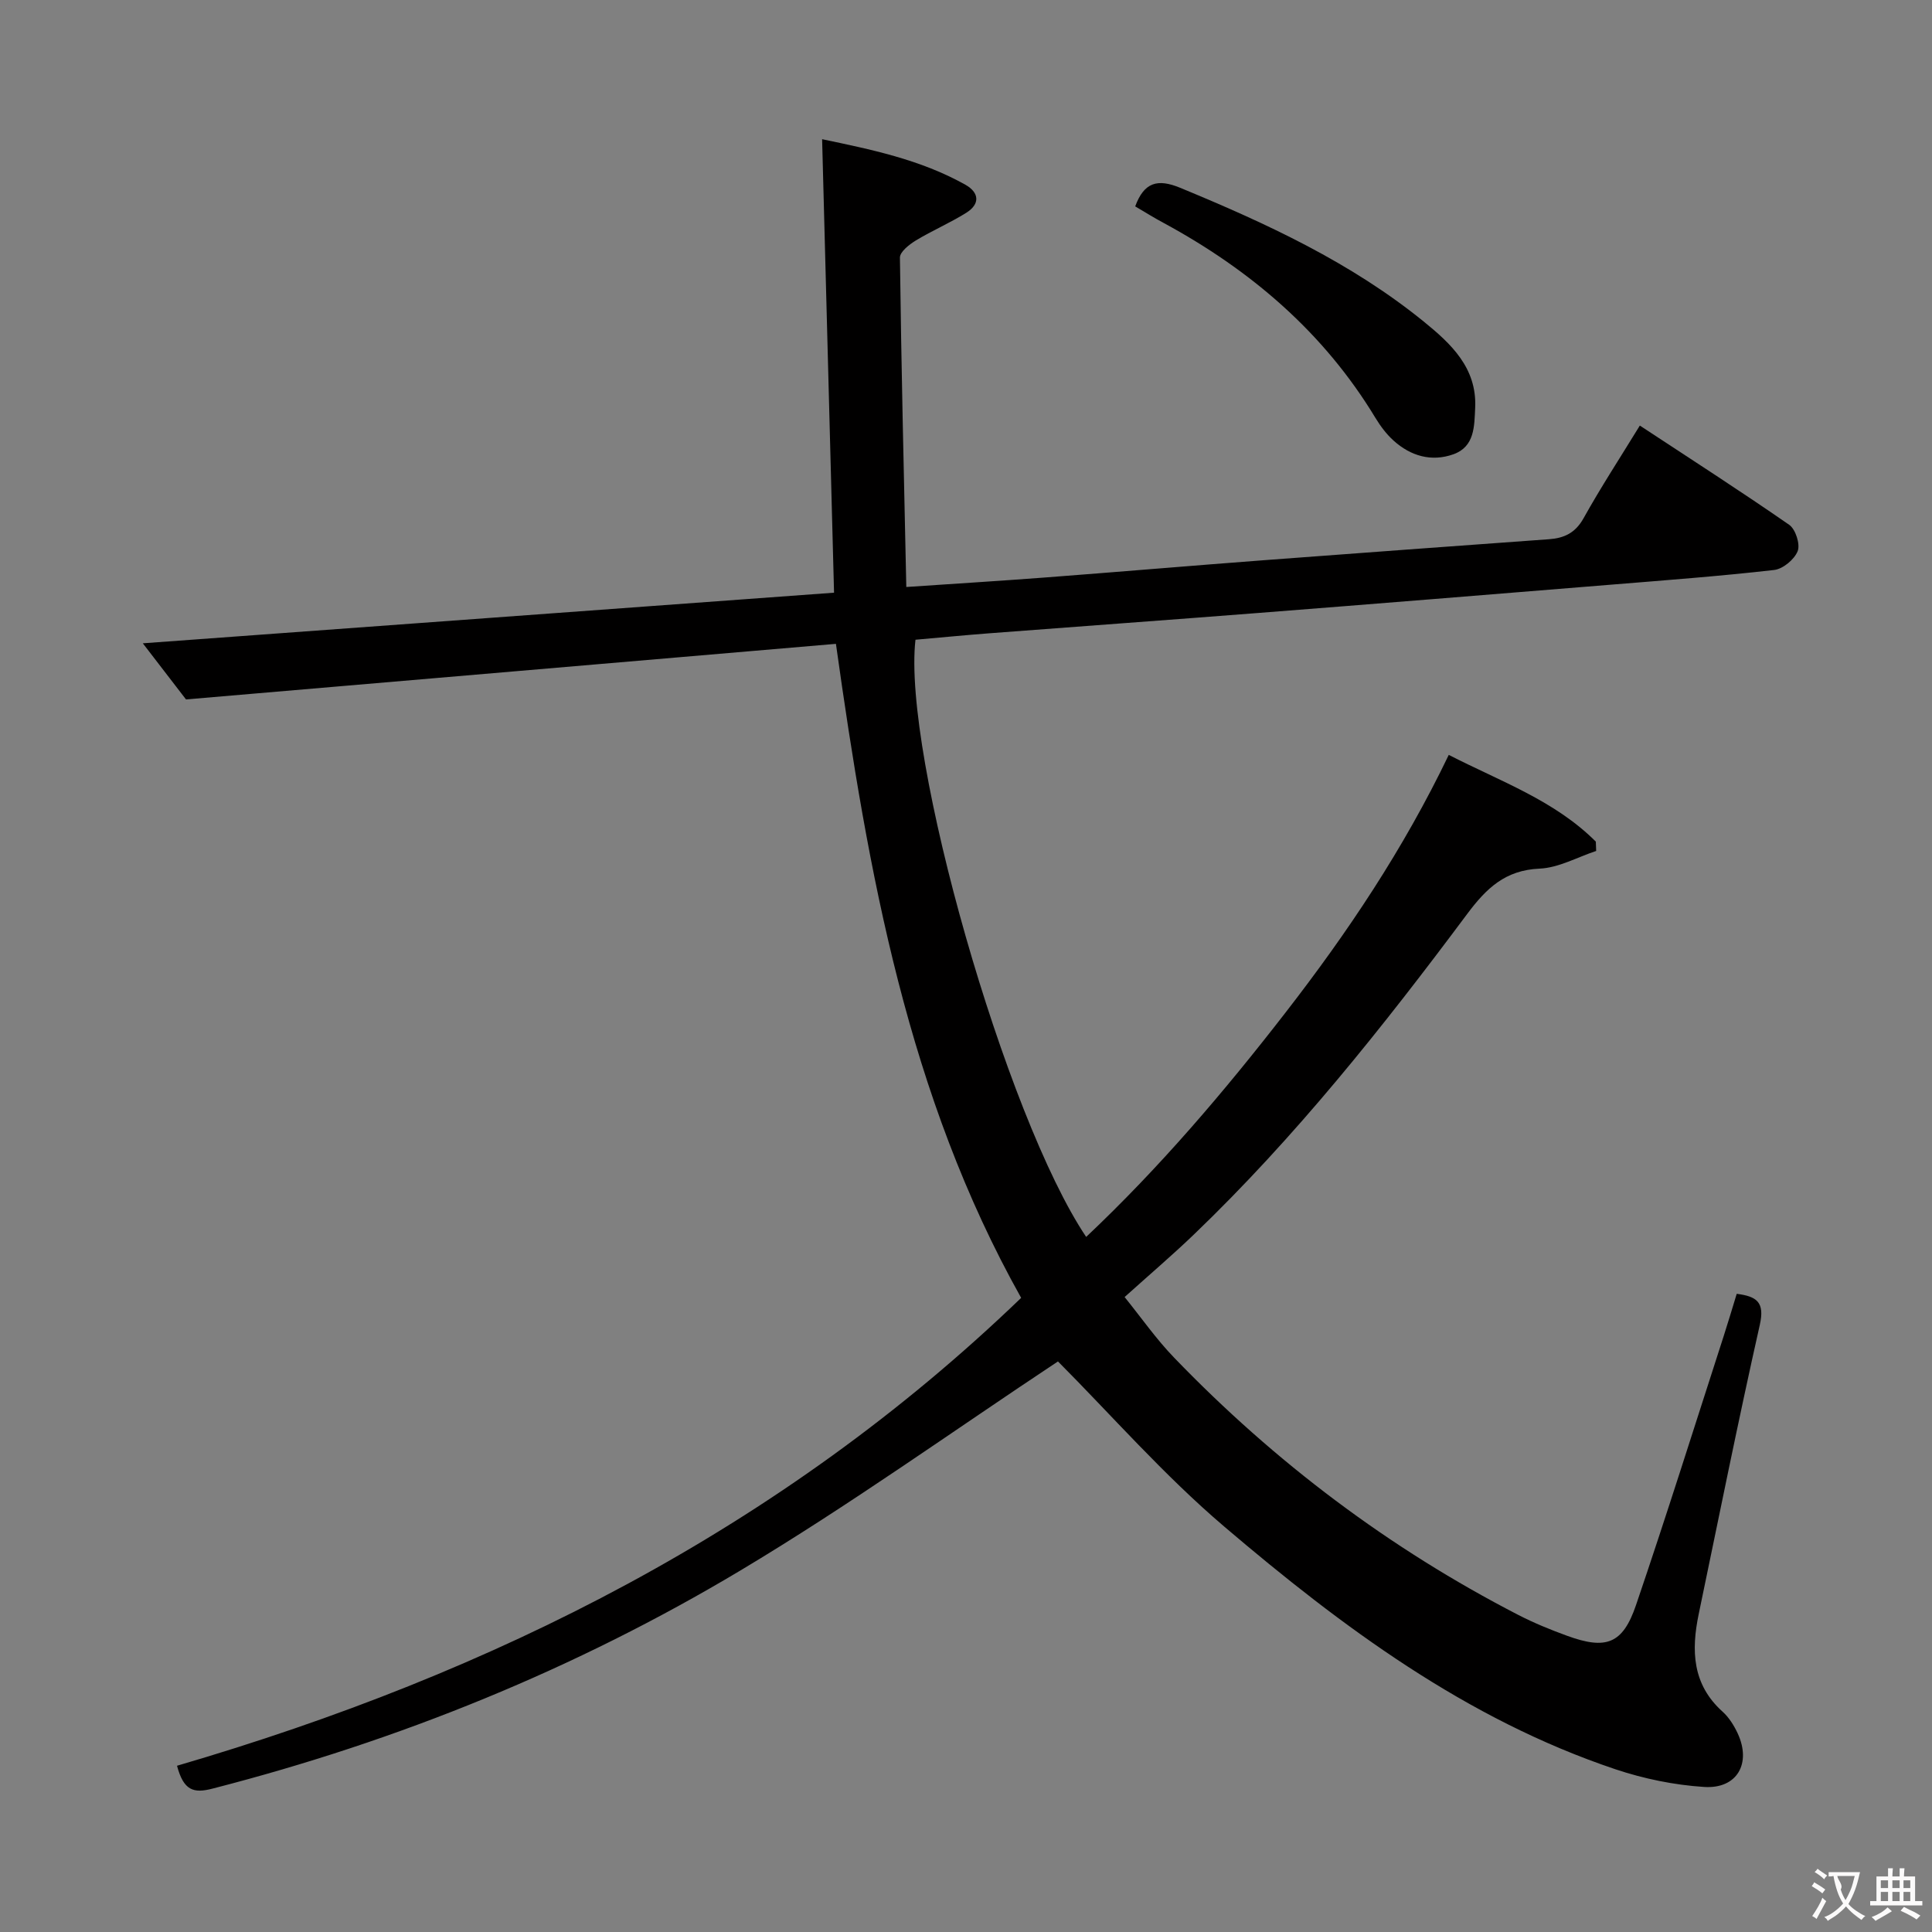 <svg enable-background="new 0 0 400 400" viewBox="0 0 400 400" xmlns="http://www.w3.org/2000/svg"><rect x="0" y="0" width="400" height="400" fill="#808080" stroke="none"/><path d="m36.65 365.58c65.49-19.15 125.02-48.97 174.77-96.87-23.43-41.79-31.68-87.88-38.35-135.41-44.34 3.79-88.94 7.61-134.56 11.51-2.26-2.93-5.35-6.95-8.94-11.62 48.1-3.52 95.4-6.99 143.11-10.48-.83-31.35-1.64-62.36-2.47-93.89 10 2.1 20.31 4.18 29.65 9.42 2.9 1.63 3.09 4 .2 5.81-3.36 2.11-7.06 3.68-10.45 5.74-1.36.83-3.3 2.35-3.29 3.54.28 22.58.82 45.17 1.32 68.2 10.18-.69 19.41-1.26 28.64-1.96 15.25-1.16 30.49-2.46 45.73-3.61 19.57-1.48 39.14-2.9 58.71-4.32 3.15-.23 5.44-1.31 7.13-4.33 3.55-6.37 7.55-12.5 11.66-19.2 10.53 6.93 20.85 13.56 30.93 20.55 1.31.91 2.31 4.02 1.75 5.44-.68 1.73-3.05 3.7-4.88 3.91-11.22 1.28-22.5 2.12-33.76 3.04-24.35 1.98-48.71 3.96-73.07 5.86-18.56 1.45-37.14 2.79-55.71 4.21-5.1.39-10.2.89-15.23 1.33-2.74 23.74 18.69 98.86 35.34 123.64 15.2-14.34 28.61-30.1 41.33-46.52 12.77-16.48 24.34-33.7 33.74-53.28 10.72 5.5 21.93 9.44 30.45 17.96.02.64.05 1.28.07 1.93-3.91 1.29-7.77 3.49-11.72 3.66-7.12.31-11.03 4.08-15.01 9.42-17.43 23.37-35.55 46.19-56.66 66.43-4.44 4.25-9.12 8.24-14.24 12.85 3.42 4.23 6.53 8.7 10.27 12.57 20.83 21.61 44.52 39.47 71.23 53.24 3.24 1.67 6.65 3.06 10.08 4.31 8.09 2.96 11.55 1.72 14.29-6.32 6.31-18.52 12.17-37.19 18.19-55.81.91-2.82 1.75-5.66 2.67-8.66 4.14.53 5.84 1.71 4.78 6.42-4.48 19.9-8.49 39.91-12.65 59.88-1.56 7.51-1.36 14.56 4.94 20.21 1.32 1.19 2.36 2.85 3.12 4.48 2.9 6.22-.1 11.55-6.93 11.11-6.19-.4-12.48-1.69-18.37-3.66-30.88-10.36-56.56-29.45-80.94-50.2-12.6-10.72-23.59-23.32-34.48-34.24-21.62 14.32-43.12 29.75-65.76 43.29-34.1 20.39-70.71 35.24-109.27 45.15-3.94 1.03-5.99.42-7.36-4.73z" fill="#010000"/><path d="m235.03 42.73c1.84-4.99 4.61-5.79 9.31-3.85 17.9 7.39 35.4 15.47 50.52 27.77 5.52 4.49 10.93 9.5 10.56 17.73-.18 3.87-.09 8.09-4.5 9.67-4.53 1.62-8.86.38-12.42-2.85-1.46-1.32-2.69-2.97-3.72-4.66-10.72-17.74-25.87-30.64-43.91-40.41-1.9-1.01-3.73-2.16-5.84-3.4z" fill="#010000"/><g fill="#fbfafa"><path d="m377.9 391.2c-.2.3-.4.5-.6.8-.7-.6-1.4-1-2.2-1.5.2-.3.4-.5.5-.8.6.4 1.4.8 2.3 1.5zm-1.8 6.1c-.2-.2-.5-.4-.9-.6.4-.6.8-1.2 1.2-1.9s.7-1.3.9-1.9c.3.3.5.5.8.7-.7 1.3-1.4 2.6-2 3.7zm2.2-9c-.3.3-.5.5-.6.8-.6-.6-1.3-1.1-2-1.5.3-.3.5-.5.6-.7.6.5 1.3.9 2 1.4zm.3.2v-.9h2 4.5c-.3 1.3-.6 2.5-1 3.6s-.9 2.1-1.4 3c.4.5 1 1 1.6 1.4s1.2.8 1.9 1.1c-.3.2-.5.4-.8.8-.4-.3-1-.7-1.6-1.2s-1.2-1.1-1.6-1.6c-.5.6-1.1 1.1-1.7 1.6s-1.4.9-2.1 1.4c-.1-.3-.3-.5-.7-.8.6-.2 1.2-.5 1.9-1s1.4-1.1 2-1.8c-.5-.8-.9-1.6-1.2-2.5s-.6-2-.8-3.2c-.4.1-.7.1-1 .1zm2.5 2.7c.3 1 .7 1.7 1 2.2.3-.5.6-1.1 1-2s.6-1.9.9-3h-3.2-.4c.1.9 1.3 1.8.7 2.8z"/><path d="m396.5 388.5v1.5 3.6h1.5v.9c-.4 0-1 0-1.7 0h-7.9c-.5 0-.9 0-1.2 0v-.9h1.3v-3.5c0-.7 0-1.2 0-1.6h2.4c0-.8 0-1.4 0-1.7h1c0 .3-.1.8-.1 1.7h1.5c0-.8 0-1.4 0-1.7h1c0 .3-.1.9-.1 1.7zm-8.2 9.2c-.2-.3-.5-.5-.8-.8.8-.3 1.4-.6 1.9-.9s1-.7 1.4-1.1c.3.3.6.5.9.8-1.6 1-2.8 1.6-3.4 2zm2.6-6.8v-1.6h-1.5v1.6zm0 2.7v-1.9h-1.5v1.9zm2.4-2.7v-1.6h-1.5v1.6zm0 2.7v-1.9h-1.5v1.9zm.2 2 .7-.8c.4.2.9.5 1.6.8s1.3.7 1.8 1c-.3.3-.5.5-.8.8-.4-.3-1.5-1-3.3-1.8zm2-4.7v-1.6h-1.4v1.6zm0 2.7v-1.9h-1.4v1.9z"/></g></svg>